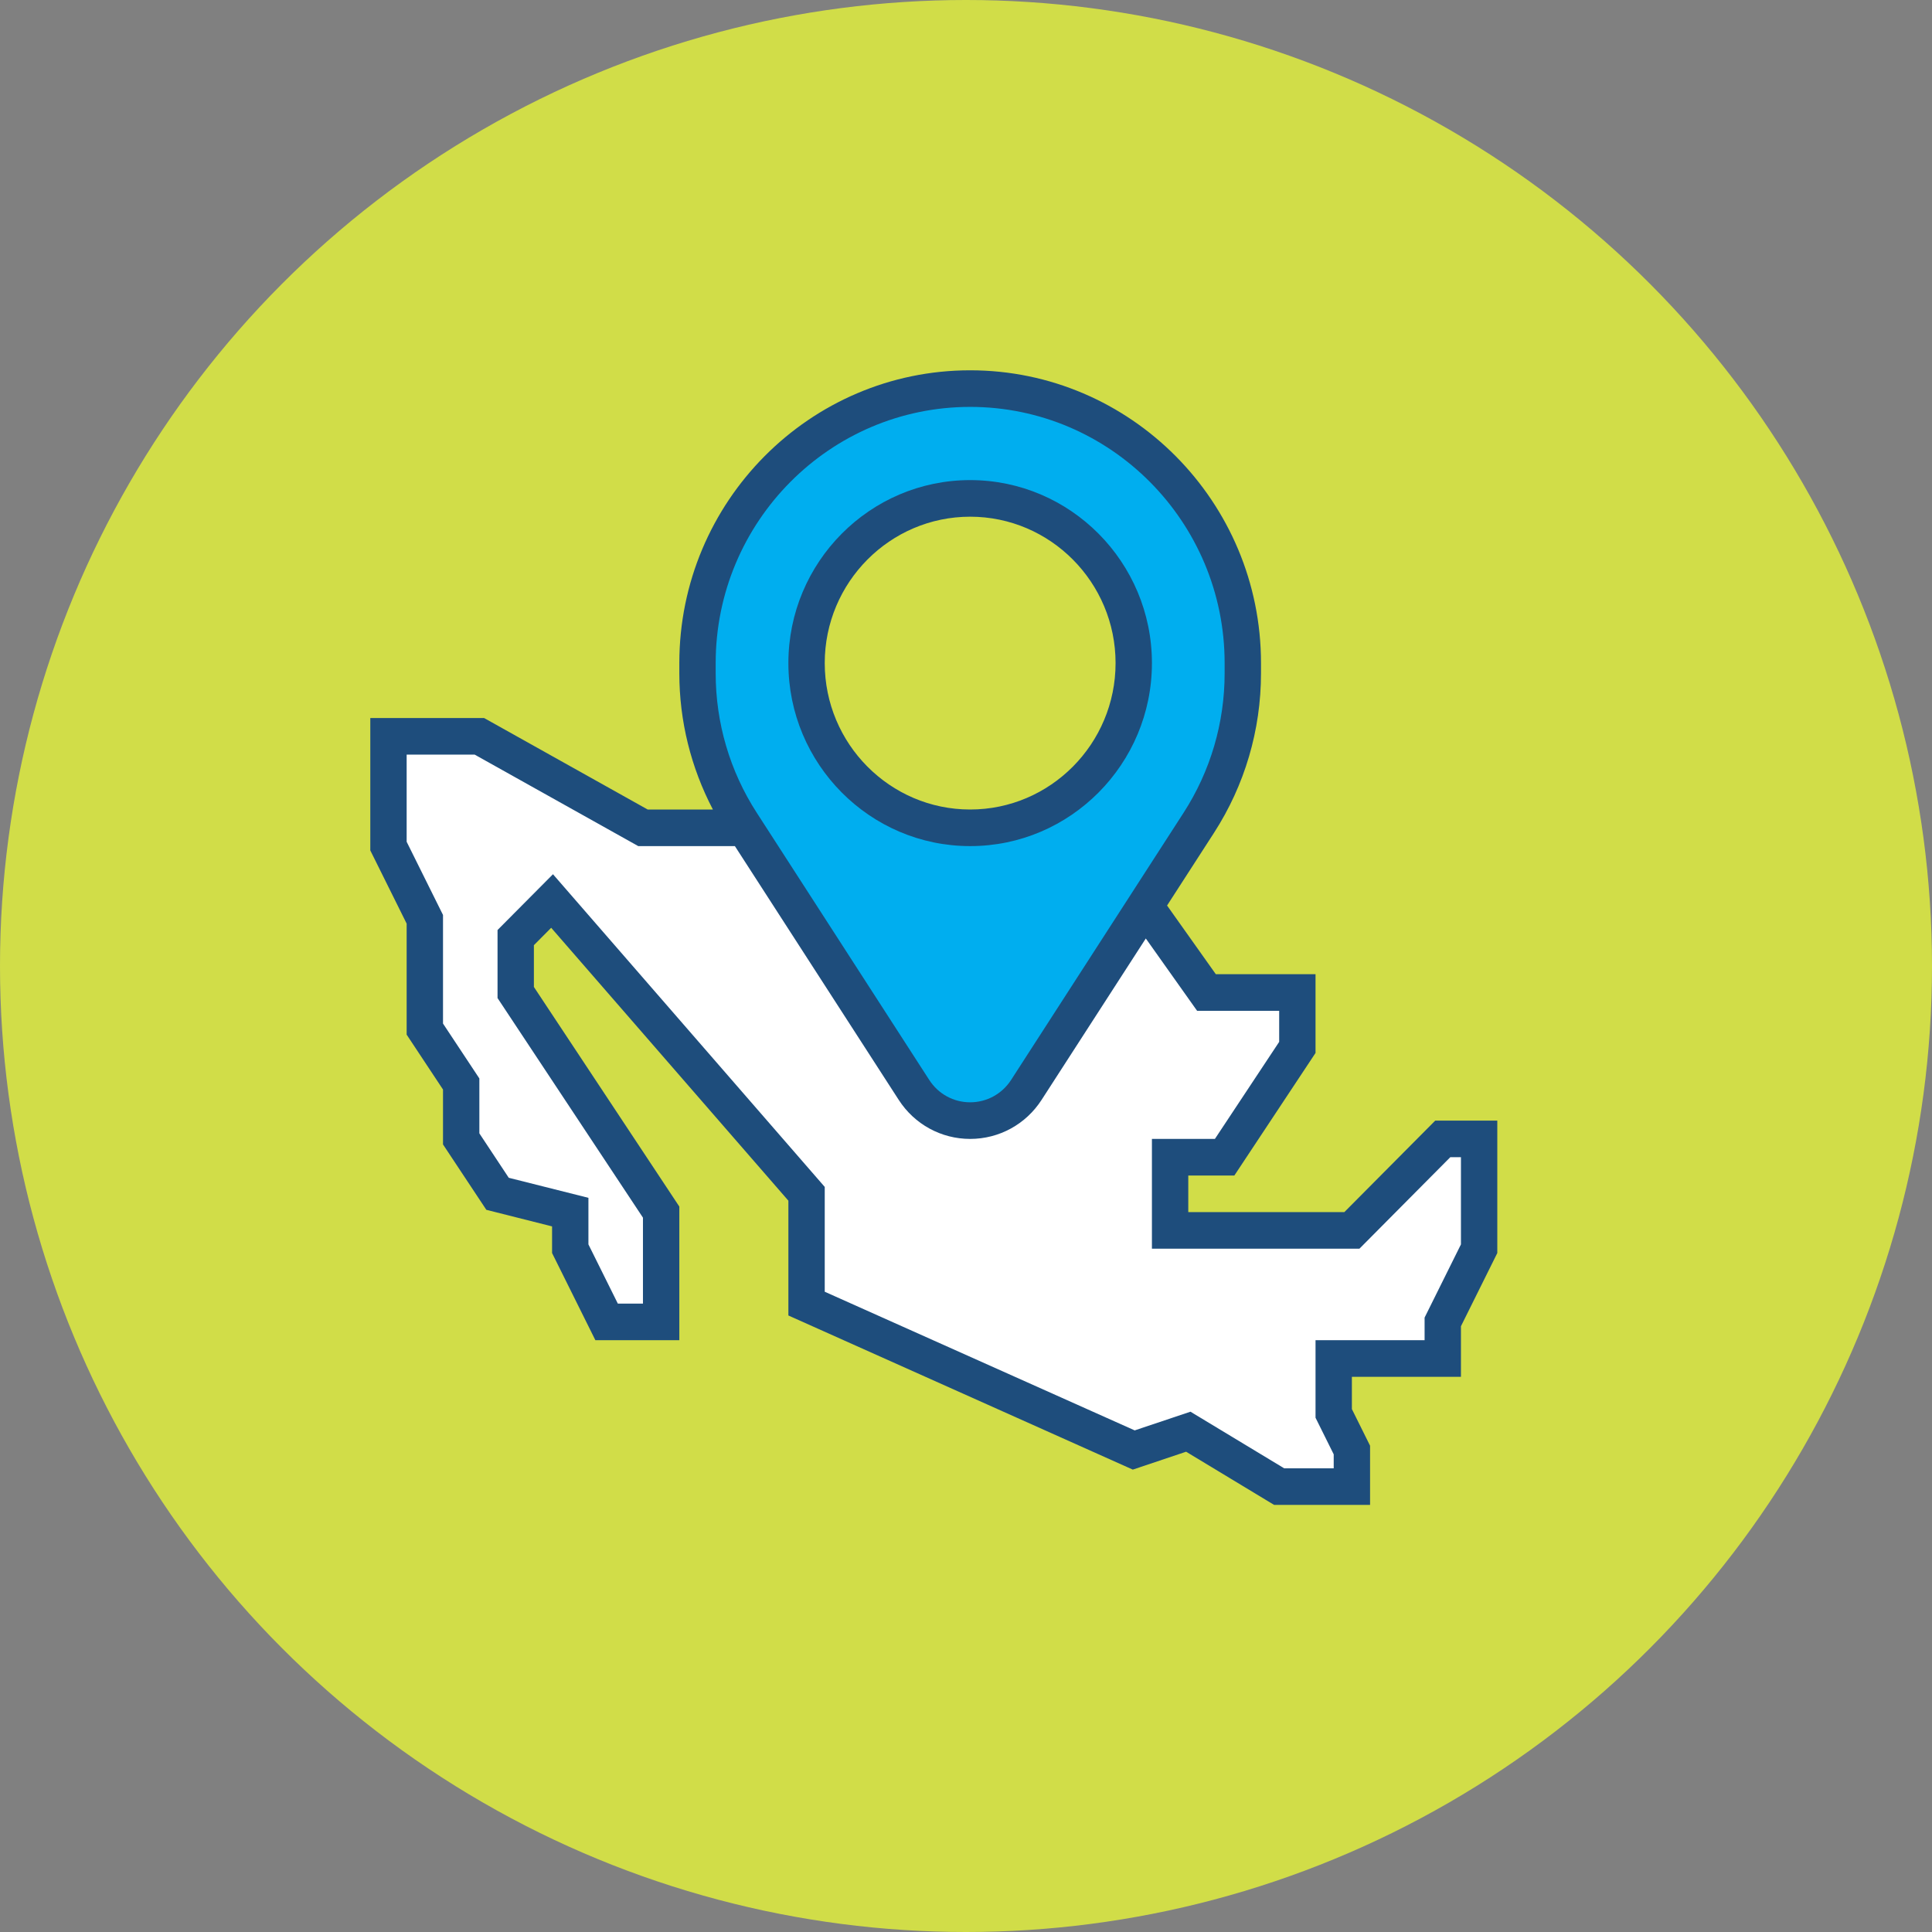 <svg width="120" height="120" viewBox="0 0 120 120" fill="none" xmlns="http://www.w3.org/2000/svg">
<rect x="0" y="0" width="120" height="120" fill="#808080" stroke="none"/>
<circle cx="60" cy="60" r="60" fill="#D1DD48"/>
<g clip-path="url(#clip0)">
<path d="M75 62H80.5V64.5L76.5 72L73 72.5V76.5H83.5L89 70.5L92 71V78L90 81.5L89.5 84.5H82.5L83.5 89V93L79 92L74 89L70.5 90L49.5 81V74L34.5 56.5L32 58.5V62L41 75V82.5L37.5 83L35.5 79L35 75.5L30.5 74L28.5 71V67.5L26 64.5V57L24 53V46H29.5L40 52L46 51L70.5 55L75 62Z" fill="white"/>
<path d="M75.999 48.5L62.499 68.5C59.3 71.3 57.166 69 56.499 67.5L44.499 48.5C42.333 40.667 42.4 24.8 59.999 24C77.6 25.2 77.999 40.833 75.999 48.5Z" fill="#00AEEF"/>
<circle cx="60" cy="41" r="10" fill="#D1DD48"/>
<path d="M60.258 52.553C66.484 52.553 71.548 47.454 71.548 41.186C71.548 34.919 66.484 29.82 60.258 29.82C54.033 29.82 48.968 34.919 48.968 41.186C48.968 47.454 54.033 52.553 60.258 52.553ZM60.258 32.093C65.238 32.093 69.29 36.173 69.29 41.186C69.29 46.2 65.238 50.28 60.258 50.28C55.278 50.28 51.226 46.2 51.226 41.186C51.226 36.173 55.278 32.093 60.258 32.093Z" fill="#1E4D7C"/>
<path d="M89.145 69.603L83.5 75.286H73.806V73.013H76.668L81.71 65.401V60.51H75.517L72.489 56.243L75.404 51.728C77.313 48.77 78.323 45.342 78.323 41.816V41.187C78.323 31.159 70.218 23 60.258 23C50.298 23 42.194 31.159 42.194 41.187V41.816C42.194 44.783 42.916 47.675 44.279 50.28H40.228L30.067 44.597H23V52.821L25.258 57.368V64.263L27.516 67.673V71.083L30.207 75.144L34.29 76.174V77.828L36.98 83.243H42.194V74.942L33.161 61.302V58.707L34.235 57.626L48.968 74.577V81.707L70.361 91.28L73.671 90.169L79.139 93.473H85.097V89.795L83.968 87.521V85.516H90.742V82.375L93 77.828V69.603H89.145ZM44.452 41.187C44.452 32.412 51.542 25.273 60.258 25.273C68.974 25.273 76.064 32.412 76.064 41.187V41.816C76.064 44.902 75.182 47.902 73.51 50.489L62.8 67.079C62.238 67.947 61.289 68.466 60.258 68.466C59.227 68.466 58.278 67.947 57.717 67.077L47.007 50.488C45.334 47.901 44.452 44.902 44.452 41.816V41.187ZM90.742 77.291L88.484 81.838V83.243H81.71V88.058L82.839 90.331V91.2H79.764L73.942 87.683L70.478 88.844L51.226 80.232V73.722L34.346 54.3L30.903 57.766V61.991L39.935 75.631V80.97H38.375L36.548 77.291V74.399L31.6 73.154L29.774 70.395V66.985L27.516 63.575V56.83L25.258 52.284V46.87H29.482L39.643 52.553H45.645L55.822 68.316C56.802 69.834 58.459 70.74 60.258 70.74C62.057 70.74 63.714 69.834 64.694 68.316L71.168 58.29L74.354 62.783H79.452V64.712L75.46 70.74H71.548V77.56H84.435L90.08 71.876H90.742V77.291Z" fill="#1E4D7C"/>
</g>
<defs>
<clipPath id="clip0">
<rect width="70" height="70.473" fill="white" transform="translate(23 23)"/>
</clipPath>
</defs>
</svg>
